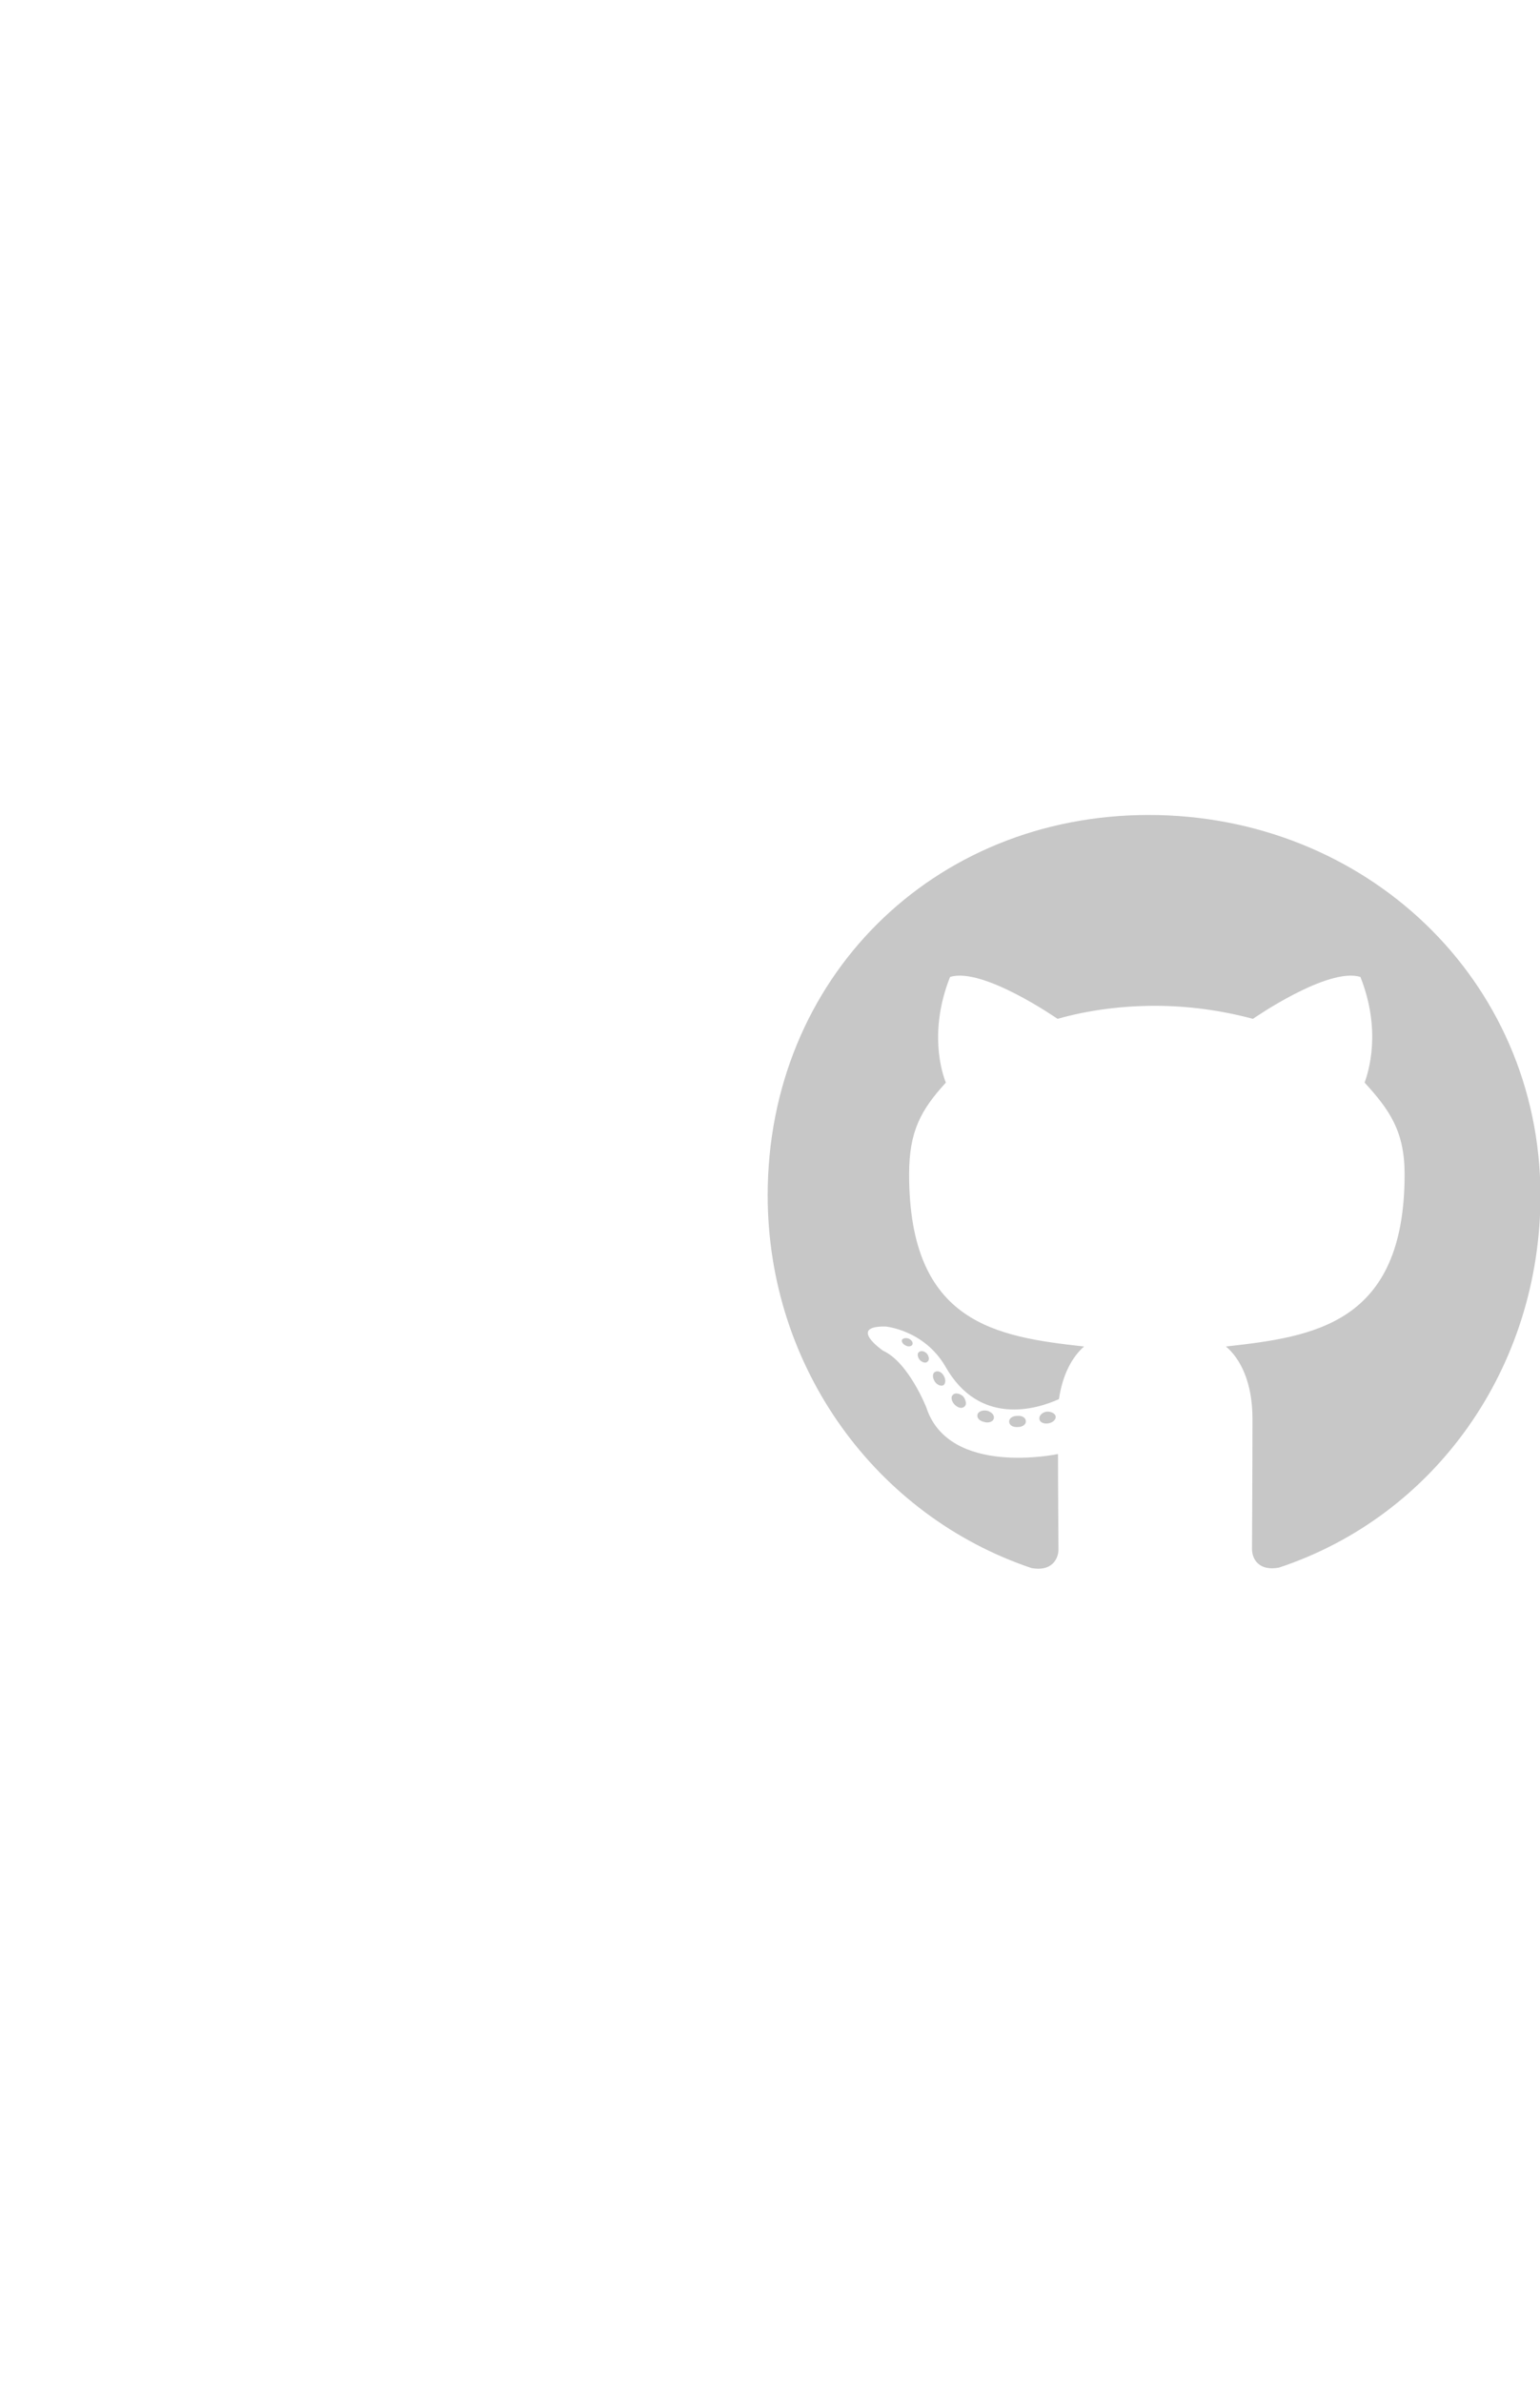 <?xml version="1.0" encoding="utf-8"?>
<!-- Generator: Adobe Illustrator 22.1.0, SVG Export Plug-In . SVG Version: 6.00 Build 0)  -->
<svg version="1.1" id="Layer_1" xmlns="http://www.w3.org/2000/svg" xmlns:xlink="http://www.w3.org/1999/xlink" x="0px" y="0px"
	 viewBox="0 0 331 512" style="enable-background:new 0 0 331 512;" xml:space="preserve">
<style type="text/css">
	.st0{fill:#C7C7C7;}
</style>
<path class="st0" d="M220.5,305.4c0,0.7-0.8,1.2-1.7,1.2c-1.1,0.1-1.9-0.4-1.9-1.2c0-0.7,0.8-1.2,1.7-1.2
	C219.7,304.1,220.5,304.6,220.5,305.4z M210.1,303.9c-0.2,0.7,0.4,1.4,1.4,1.6c0.9,0.3,1.9,0,2.1-0.7c0.2-0.7-0.4-1.4-1.4-1.7
	C211.3,302.9,210.3,303.2,210.1,303.9L210.1,303.9z M224.9,303.3c-1,0.2-1.6,0.9-1.5,1.6c0.1,0.7,1,1.1,2,0.9c1-0.2,1.6-0.9,1.5-1.5
	C226.8,303.7,225.9,303.2,224.9,303.3z M246.9,175.1c-46.4,0-81.9,35.2-81.9,81.7c0,37.1,23.4,68.9,56.7,80.1c4.3,0.8,5.8-1.9,5.8-4
	c0-2.1-0.1-13.5-0.1-20.5c0,0-23.4,5-28.3-10c0,0-3.8-9.7-9.3-12.2c0,0-7.7-5.3,0.5-5.2c0,0,8.3,0.7,12.9,8.6
	c7.3,12.9,19.6,9.2,24.4,7c0.8-5.4,2.9-9.1,5.4-11.3c-18.7-2.1-37.6-4.8-37.6-37c0-9.2,2.5-13.8,7.9-19.7
	c-0.9-2.2-3.7-11.1,0.9-22.7c7-2.2,23.1,9,23.1,9c6.7-1.9,13.9-2.8,21-2.8s14.3,1,21,2.8c0,0,16.1-11.2,23.1-9
	c4.6,11.6,1.7,20.5,0.9,22.7c5.4,5.9,8.6,10.5,8.6,19.7c0,32.3-19.7,34.9-38.4,37c3.1,2.6,5.7,7.7,5.7,15.5c0,11.3-0.1,25.2-0.1,28
	c0,2.2,1.5,4.8,5.8,4c33.5-11.1,56.2-42.9,56.2-80C331,210.3,293.3,175.1,246.9,175.1z M197.5,290.5c-0.4,0.3-0.3,1.1,0.2,1.7
	c0.5,0.5,1.3,0.8,1.7,0.3c0.4-0.3,0.3-1.1-0.2-1.7C198.7,290.3,198,290.1,197.5,290.5z M193.9,287.8c-0.2,0.4,0.1,1,0.8,1.3
	c0.5,0.3,1.2,0.2,1.4-0.2c0.2-0.4-0.1-1-0.8-1.3C194.7,287.4,194.2,287.5,193.9,287.8z M204.8,299.7c-0.5,0.4-0.3,1.4,0.4,2.1
	c0.8,0.8,1.7,0.9,2.2,0.3c0.4-0.4,0.2-1.4-0.4-2.1C206.2,299.3,205.2,299.2,204.8,299.7z M200.9,294.8c-0.5,0.3-0.5,1.2,0,2
	c0.5,0.8,1.4,1.1,1.9,0.8c0.5-0.4,0.5-1.3,0-2.1C202.3,294.7,201.5,294.4,200.9,294.8L200.9,294.8z"/>
</svg>
